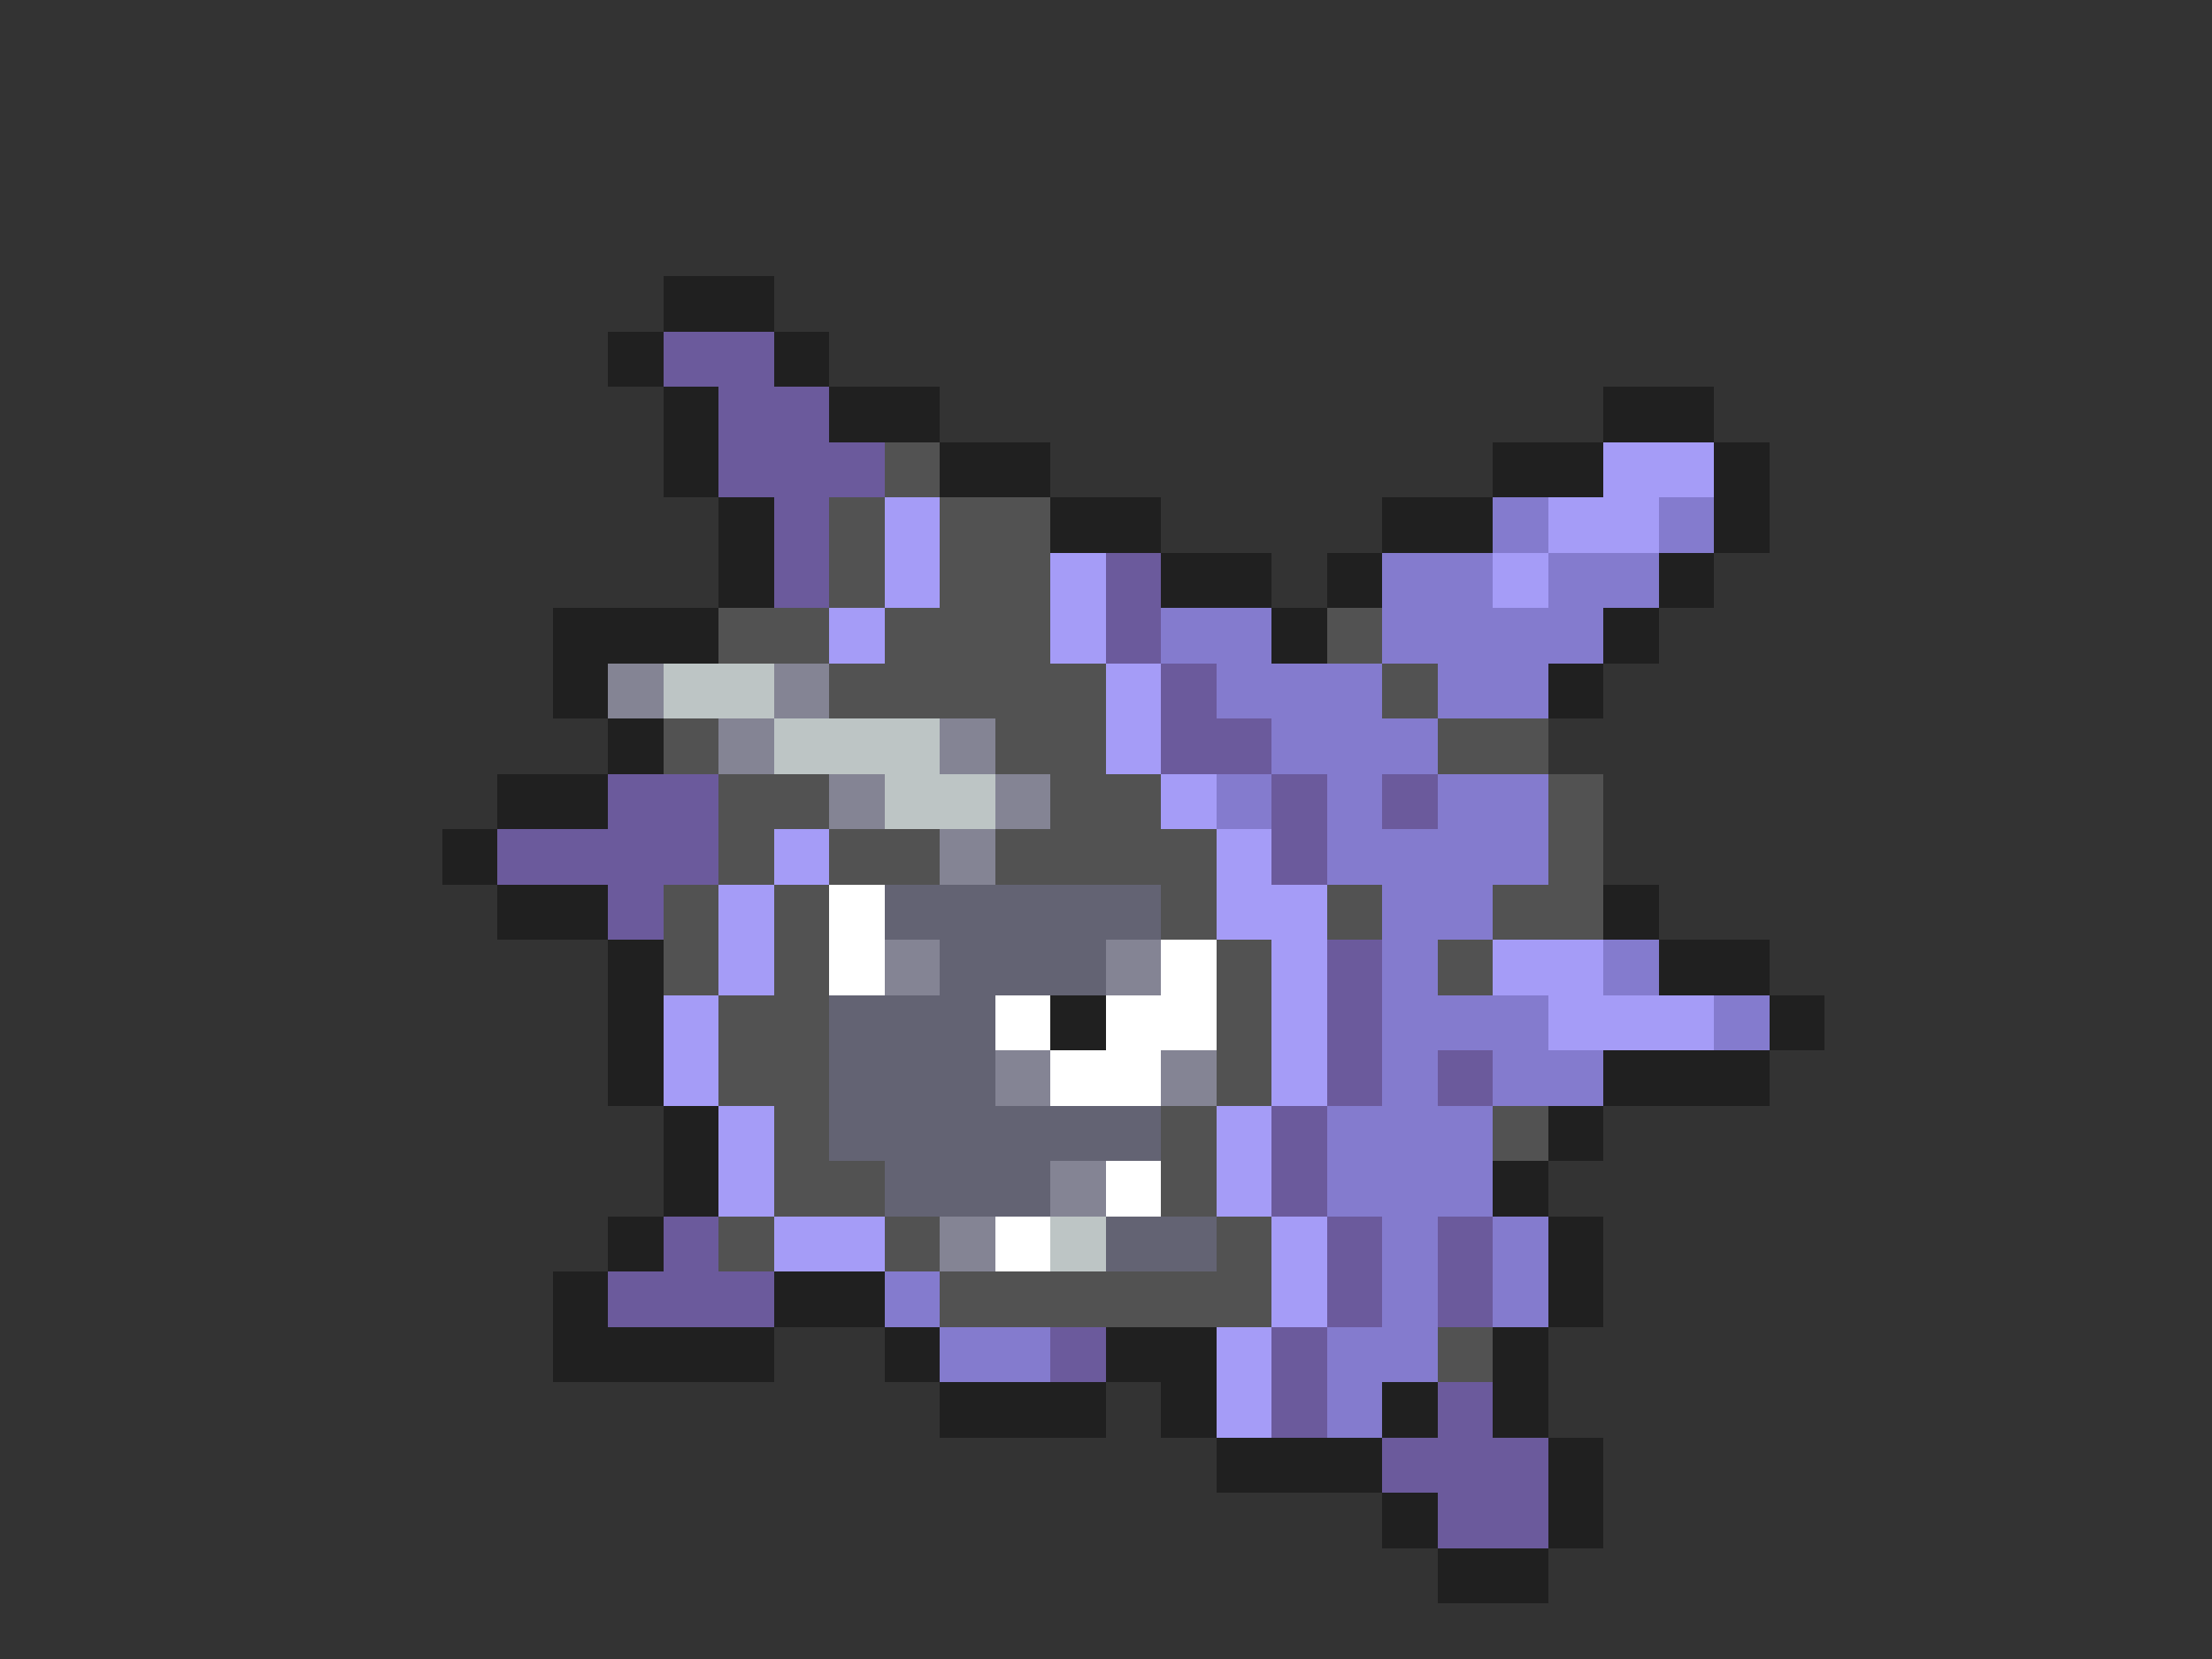 <svg xmlns="http://www.w3.org/2000/svg" viewBox="0 -0.5 40 30" shape-rendering="crispEdges">
<rect x="0" y="-0.5" width="40" height="30" fill="#333333" stroke="none"/>
<path stroke="#202020" d="M12 5h2M11 6h1M14 6h1M12 7h1M15 7h2M29 7h2M12 8h1M17 8h2M27 8h2M31 8h1M13 9h1M19 9h2M25 9h2M31 9h1M13 10h1M21 10h2M24 10h1M30 10h1M10 11h3M23 11h1M29 11h1M10 12h1M28 12h1M11 13h1M9 14h2M8 15h1M9 16h2M29 16h1M11 17h1M30 17h2M11 18h1M19 18h1M32 18h1M11 19h1M29 19h3M12 20h1M28 20h1M12 21h1M27 21h1M11 22h1M28 22h1M10 23h1M14 23h2M28 23h1M10 24h4M16 24h1M20 24h2M27 24h1M17 25h3M21 25h1M25 25h1M27 25h1M22 26h3M28 26h1M25 27h1M28 27h1M26 28h2" />
<path stroke="#6b5a9c" d="M12 6h2M13 7h2M13 8h3M14 9h1M14 10h1M20 10h1M20 11h1M21 12h1M21 13h2M11 14h2M23 14h1M25 14h1M9 15h4M23 15h1M11 16h1M24 17h1M24 18h1M24 19h1M26 19h1M23 20h1M23 21h1M12 22h1M24 22h1M26 22h1M11 23h3M24 23h1M26 23h1M19 24h1M23 24h1M23 25h1M26 25h1M25 26h3M26 27h2" />
<path stroke="#525252" d="M16 8h1M15 9h1M17 9h2M15 10h1M17 10h2M13 11h2M16 11h3M24 11h1M15 12h5M25 12h1M12 13h1M18 13h2M26 13h2M13 14h2M19 14h2M28 14h1M13 15h1M15 15h2M18 15h4M28 15h1M12 16h1M14 16h1M21 16h1M24 16h1M27 16h2M12 17h1M14 17h1M22 17h1M26 17h1M13 18h2M22 18h1M13 19h2M22 19h1M14 20h1M21 20h1M27 20h1M14 21h2M21 21h1M13 22h1M16 22h1M22 22h1M17 23h6M26 24h1" />
<path stroke="#a59cf7" d="M29 8h2M16 9h1M28 9h2M16 10h1M19 10h1M27 10h1M15 11h1M19 11h1M20 12h1M20 13h1M21 14h1M14 15h1M22 15h1M13 16h1M22 16h2M13 17h1M23 17h1M27 17h2M12 18h1M23 18h1M28 18h3M12 19h1M23 19h1M13 20h1M22 20h1M13 21h1M22 21h1M14 22h2M23 22h1M23 23h1M22 24h1M22 25h1" />
<path stroke="#847bce" d="M27 9h1M30 9h1M25 10h2M28 10h2M21 11h2M25 11h4M22 12h3M26 12h2M23 13h3M22 14h1M24 14h1M26 14h2M24 15h4M25 16h2M25 17h1M29 17h1M25 18h3M31 18h1M25 19h1M27 19h2M24 20h3M24 21h3M25 22h1M27 22h1M16 23h1M25 23h1M27 23h1M17 24h2M24 24h2M24 25h1" />
<path stroke="#848494" d="M11 12h1M14 12h1M13 13h1M17 13h1M15 14h1M18 14h1M17 15h1M16 17h1M20 17h1M18 19h1M21 19h1M19 21h1M17 22h1" />
<path stroke="#bdc5c5" d="M12 12h2M14 13h3M16 14h2M19 22h1" />
<path stroke="#ffffff" d="M15 16h1M15 17h1M21 17h1M18 18h1M20 18h2M19 19h2M20 21h1M18 22h1" />
<path stroke="#636373" d="M16 16h5M17 17h3M15 18h3M15 19h3M15 20h6M16 21h3M20 22h2" />
</svg>